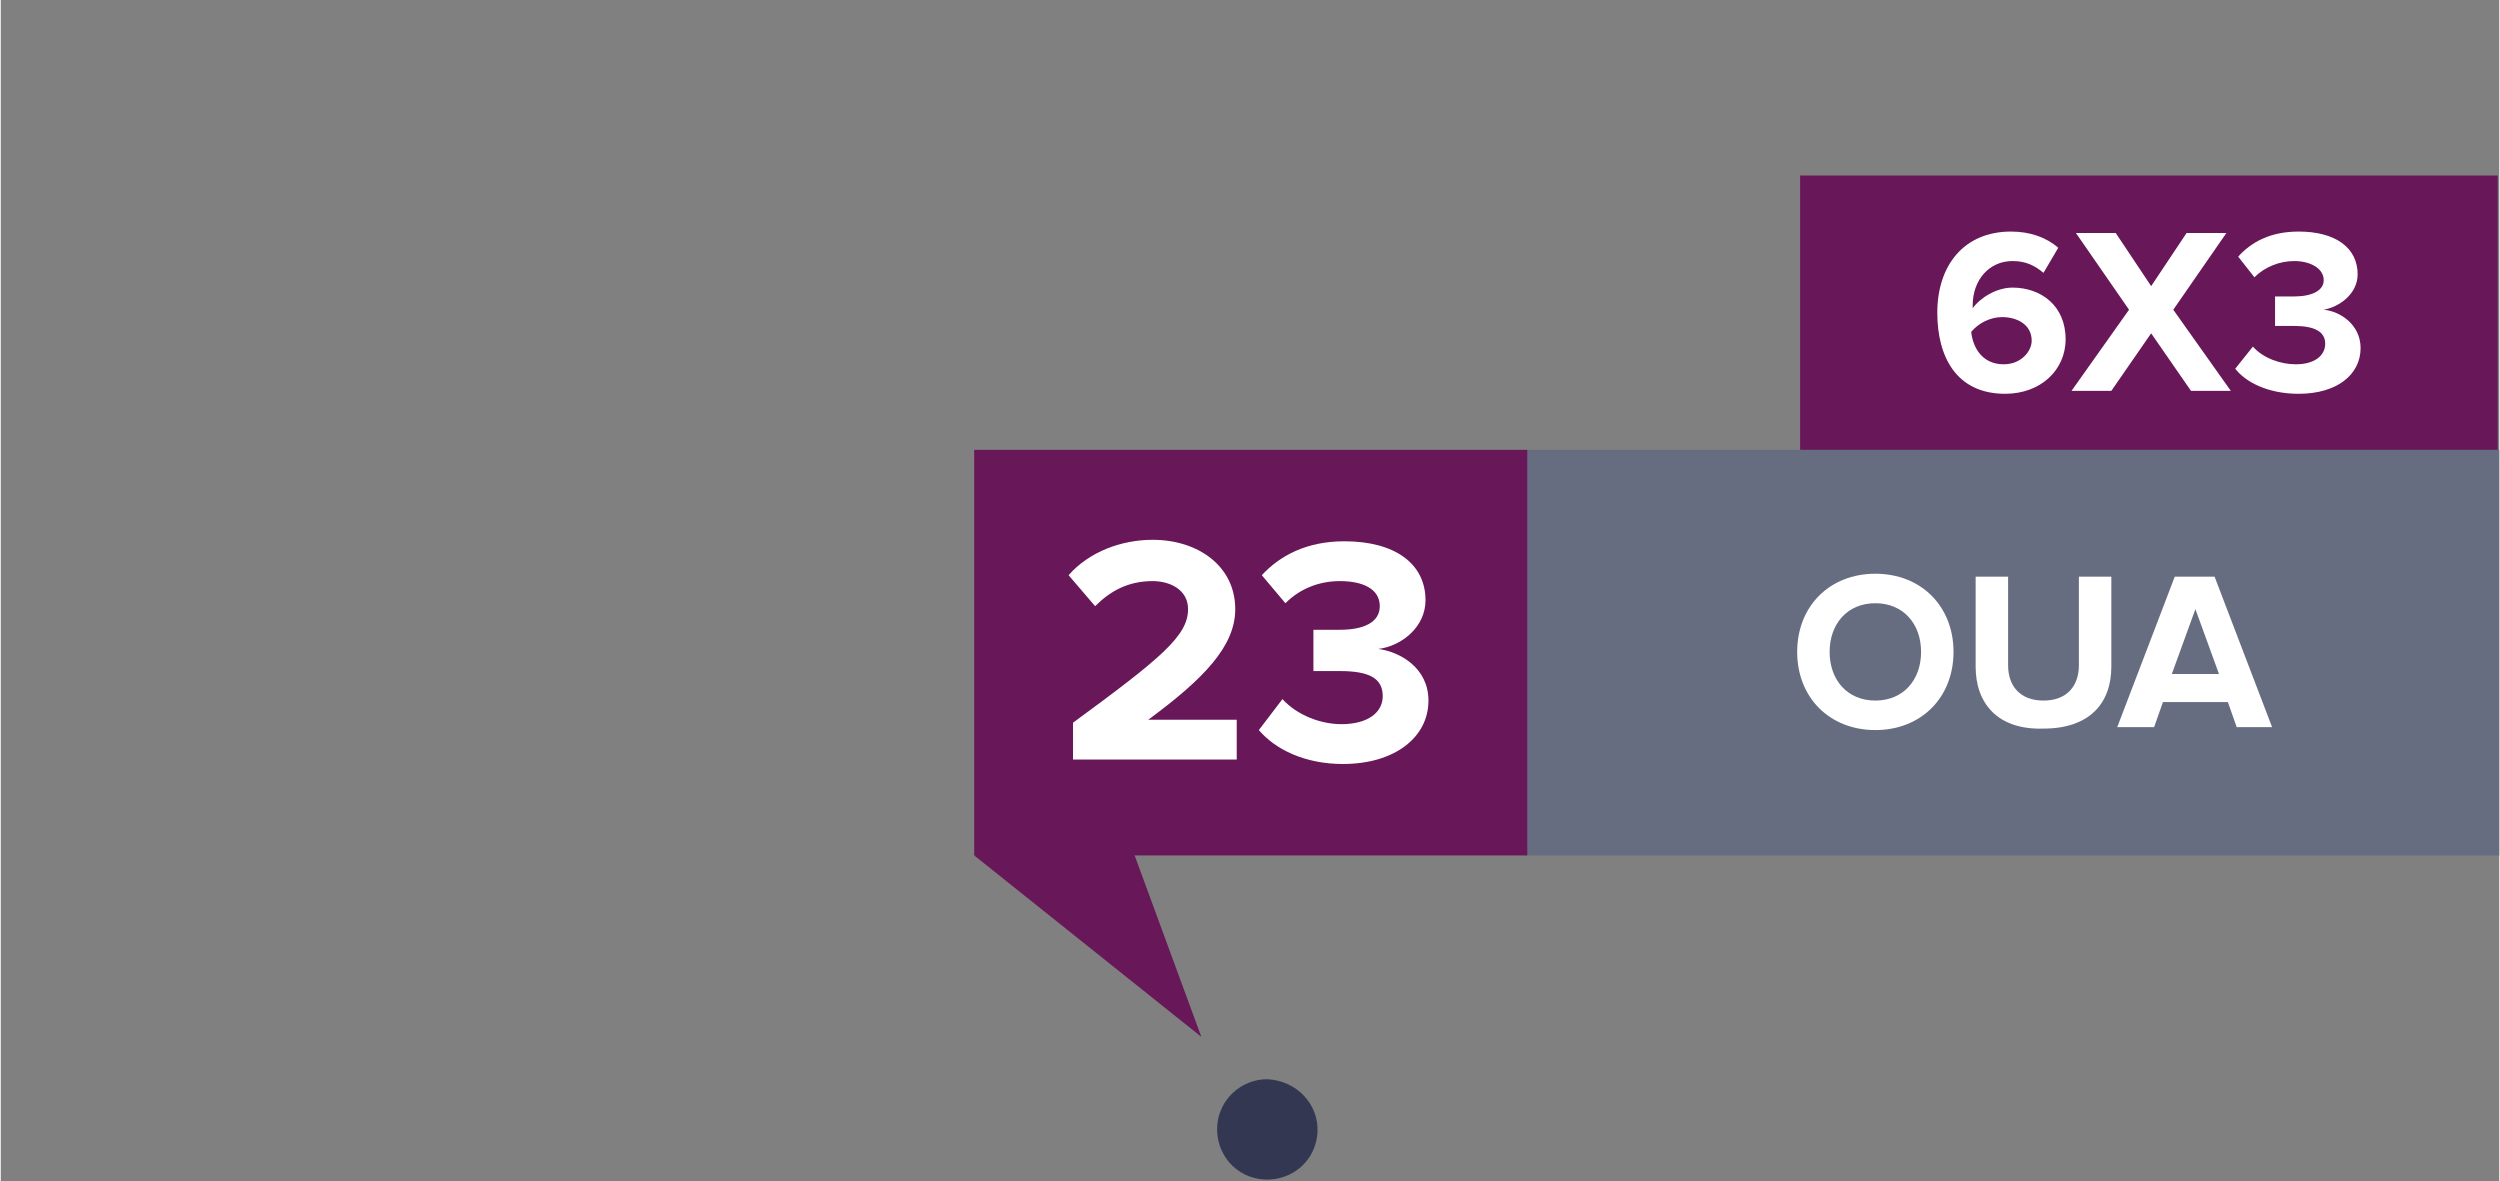 <?xml version="1.0" encoding="utf-8"?>
<!-- Generator: Adobe Illustrator 25.2.3, SVG Export Plug-In . SVG Version: 6.00 Build 0)  -->
<svg version="1.1" id="Layer_1" xmlns="http://www.w3.org/2000/svg" width="169.418" height="80.059" xmlns:xlink="http://www.w3.org/1999/xlink" x="0px" y="0px"
	 viewBox="0 0 169.4 80.1" style="enable-background:new 0 0 169.4 80.1;" xml:space="preserve">
<rect x="0" y="0" width="169.4" height="80.1" fill="#808080" stroke="none"/>
<style type="text/css">
	.st0{opacity:0.92;fill:#2D314E;enable-background:new    ;}
	.st1{fill:none;}
	.st2{fill:#676D81;}
	.st3{fill:#681758;}
	.st4{enable-background:new    ;}
	.st5{fill:#FFFFFF;}
</style>
<g id="_24_julho_novo" transform="translate(200.275 451.873)">
	<path id="Path_11" class="st0" d="M-111-375.1c-0.1,1.9-1.7,3.3-3.6,3.2c-1.9-0.1-3.3-1.7-3.2-3.6c0.1-1.8,1.6-3.2,3.4-3.2
		C-112.4-378.6-110.9-377-111-375.1z"/>
</g>
<g id="oua" transform="translate(-470.926 -104.601)">
	<g id="Group_66" transform="translate(-445.705 -152.518)">
		<rect id="Rectangle_41" x="916.9" y="263" class="st1" width="60.8" height="56"/>
	</g>
</g>
<g>
	<rect x="103.3" y="30.5" class="st2" width="66.1" height="27.5"/>
</g>
<rect x="66" y="30.5" class="st3" width="37.5" height="27.5"/>
<g>
	<rect x="122" y="11.9" class="st3" width="47.3" height="18.6"/>
</g>
<rect x="75.9" y="30.5" class="st1" width="93.5" height="27.5"/>
<g class="st4">
	<path class="st5" d="M121.8,44.2c0-3.1,2.2-5.3,5.3-5.3c3.1,0,5.3,2.2,5.3,5.3s-2.2,5.3-5.3,5.3C124,49.5,121.8,47.3,121.8,44.2z
		 M130.2,44.2c0-1.9-1.2-3.3-3.1-3.3s-3.1,1.4-3.1,3.3c0,1.9,1.2,3.3,3.1,3.3S130.2,46.1,130.2,44.2z"/>
	<path class="st5" d="M133.9,45.2v-6.1h2.2v6c0,1.4,0.8,2.4,2.4,2.4s2.4-1,2.4-2.4v-6h2.2v6.1c0,2.5-1.5,4.2-4.6,4.2
		C135.4,49.5,133.9,47.7,133.9,45.2z"/>
	<path class="st5" d="M151.6,49.3l-0.6-1.7h-4.4l-0.6,1.7h-2.5l3.9-10.2h2.7l3.9,10.2H151.6z M148.8,41.3l-1.6,4.4h3.2L148.8,41.3z"
		/>
</g>
<rect x="38.5" y="30.5" class="st1" width="37.5" height="27.5"/>
<g class="st4">
	<path class="st5" d="M72.7,51.5V49c6-4.4,7.8-5.9,7.8-7.7c0-1.3-1.2-1.9-2.4-1.9c-1.7,0-2.9,0.7-3.9,1.7L72.4,39
		c1.4-1.6,3.6-2.4,5.7-2.4c3.1,0,5.6,1.8,5.6,4.7c0,2.5-2.1,4.7-5.9,7.5h6v2.7H72.7z"/>
	<path class="st5" d="M85.3,49.5l1.6-2.1c1,1.1,2.6,1.7,4,1.7c1.8,0,2.8-0.8,2.8-1.9c0-1.2-0.9-1.7-2.9-1.7c-0.6,0-1.6,0-1.8,0v-2.8
		c0.3,0,1.3,0,1.8,0c1.6,0,2.7-0.5,2.7-1.6c0-1.2-1.2-1.7-2.7-1.7c-1.4,0-2.7,0.5-3.7,1.5L85.5,39c1.2-1.3,3-2.3,5.6-2.3
		c3.4,0,5.5,1.5,5.5,4c0,1.8-1.6,3.1-3.2,3.3c1.5,0.2,3.4,1.3,3.4,3.5c0,2.5-2.3,4.3-5.8,4.3C88.4,51.8,86.4,50.8,85.3,49.5z"/>
</g>
<rect x="122" y="11.8" class="st1" width="47.3" height="18.6"/>
<g class="st4">
	<path class="st5" d="M131.3,21.2c0-3.2,1.8-5.5,5-5.5c1.3,0,2.4,0.4,3.2,1.1l-1,1.7c-0.6-0.5-1.2-0.8-2.1-0.8c-1.6,0-2.7,1.3-2.7,3
		c0,0.1,0,0.1,0,0.2c0.5-0.7,1.6-1.4,2.7-1.4c1.9,0,3.6,1.2,3.6,3.5c0,2.1-1.7,3.7-4.1,3.7C132.6,26.7,131.3,24.2,131.3,21.2z
		 M137.7,23.1c0-1.1-1-1.6-2-1.6c-0.8,0-1.6,0.4-2.1,1c0.1,1,0.7,2.2,2.2,2.2C137,24.7,137.7,23.8,137.7,23.1z"/>
	<path class="st5" d="M148.5,26.5l-2.7-3.9l-2.7,3.9h-2.7l3.9-5.5l-3.6-5.2h2.7l2.4,3.6l2.4-3.6h2.7l-3.6,5.2l3.9,5.5H148.5z"/>
	<path class="st5" d="M151.5,25l1.2-1.5c0.7,0.8,1.9,1.2,2.9,1.2c1.3,0,2-0.6,2-1.4s-0.7-1.2-2.1-1.2c-0.4,0-1.2,0-1.3,0v-2
		c0.2,0,0.9,0,1.3,0c1.2,0,2-0.4,2-1.1c0-0.8-0.9-1.3-2-1.3c-1,0-2,0.4-2.7,1.1l-1.1-1.4c0.9-1,2.2-1.7,4.1-1.7c2.5,0,4,1.1,4,2.9
		c0,1.3-1.2,2.2-2.3,2.4c1.1,0.1,2.5,1,2.5,2.6c0,1.8-1.6,3.1-4.2,3.1C153.7,26.7,152.2,25.9,151.5,25z"/>
</g>
<polygon class="st3" points="66,58 81.4,70.3 76.4,56.7 "/>
</svg>

